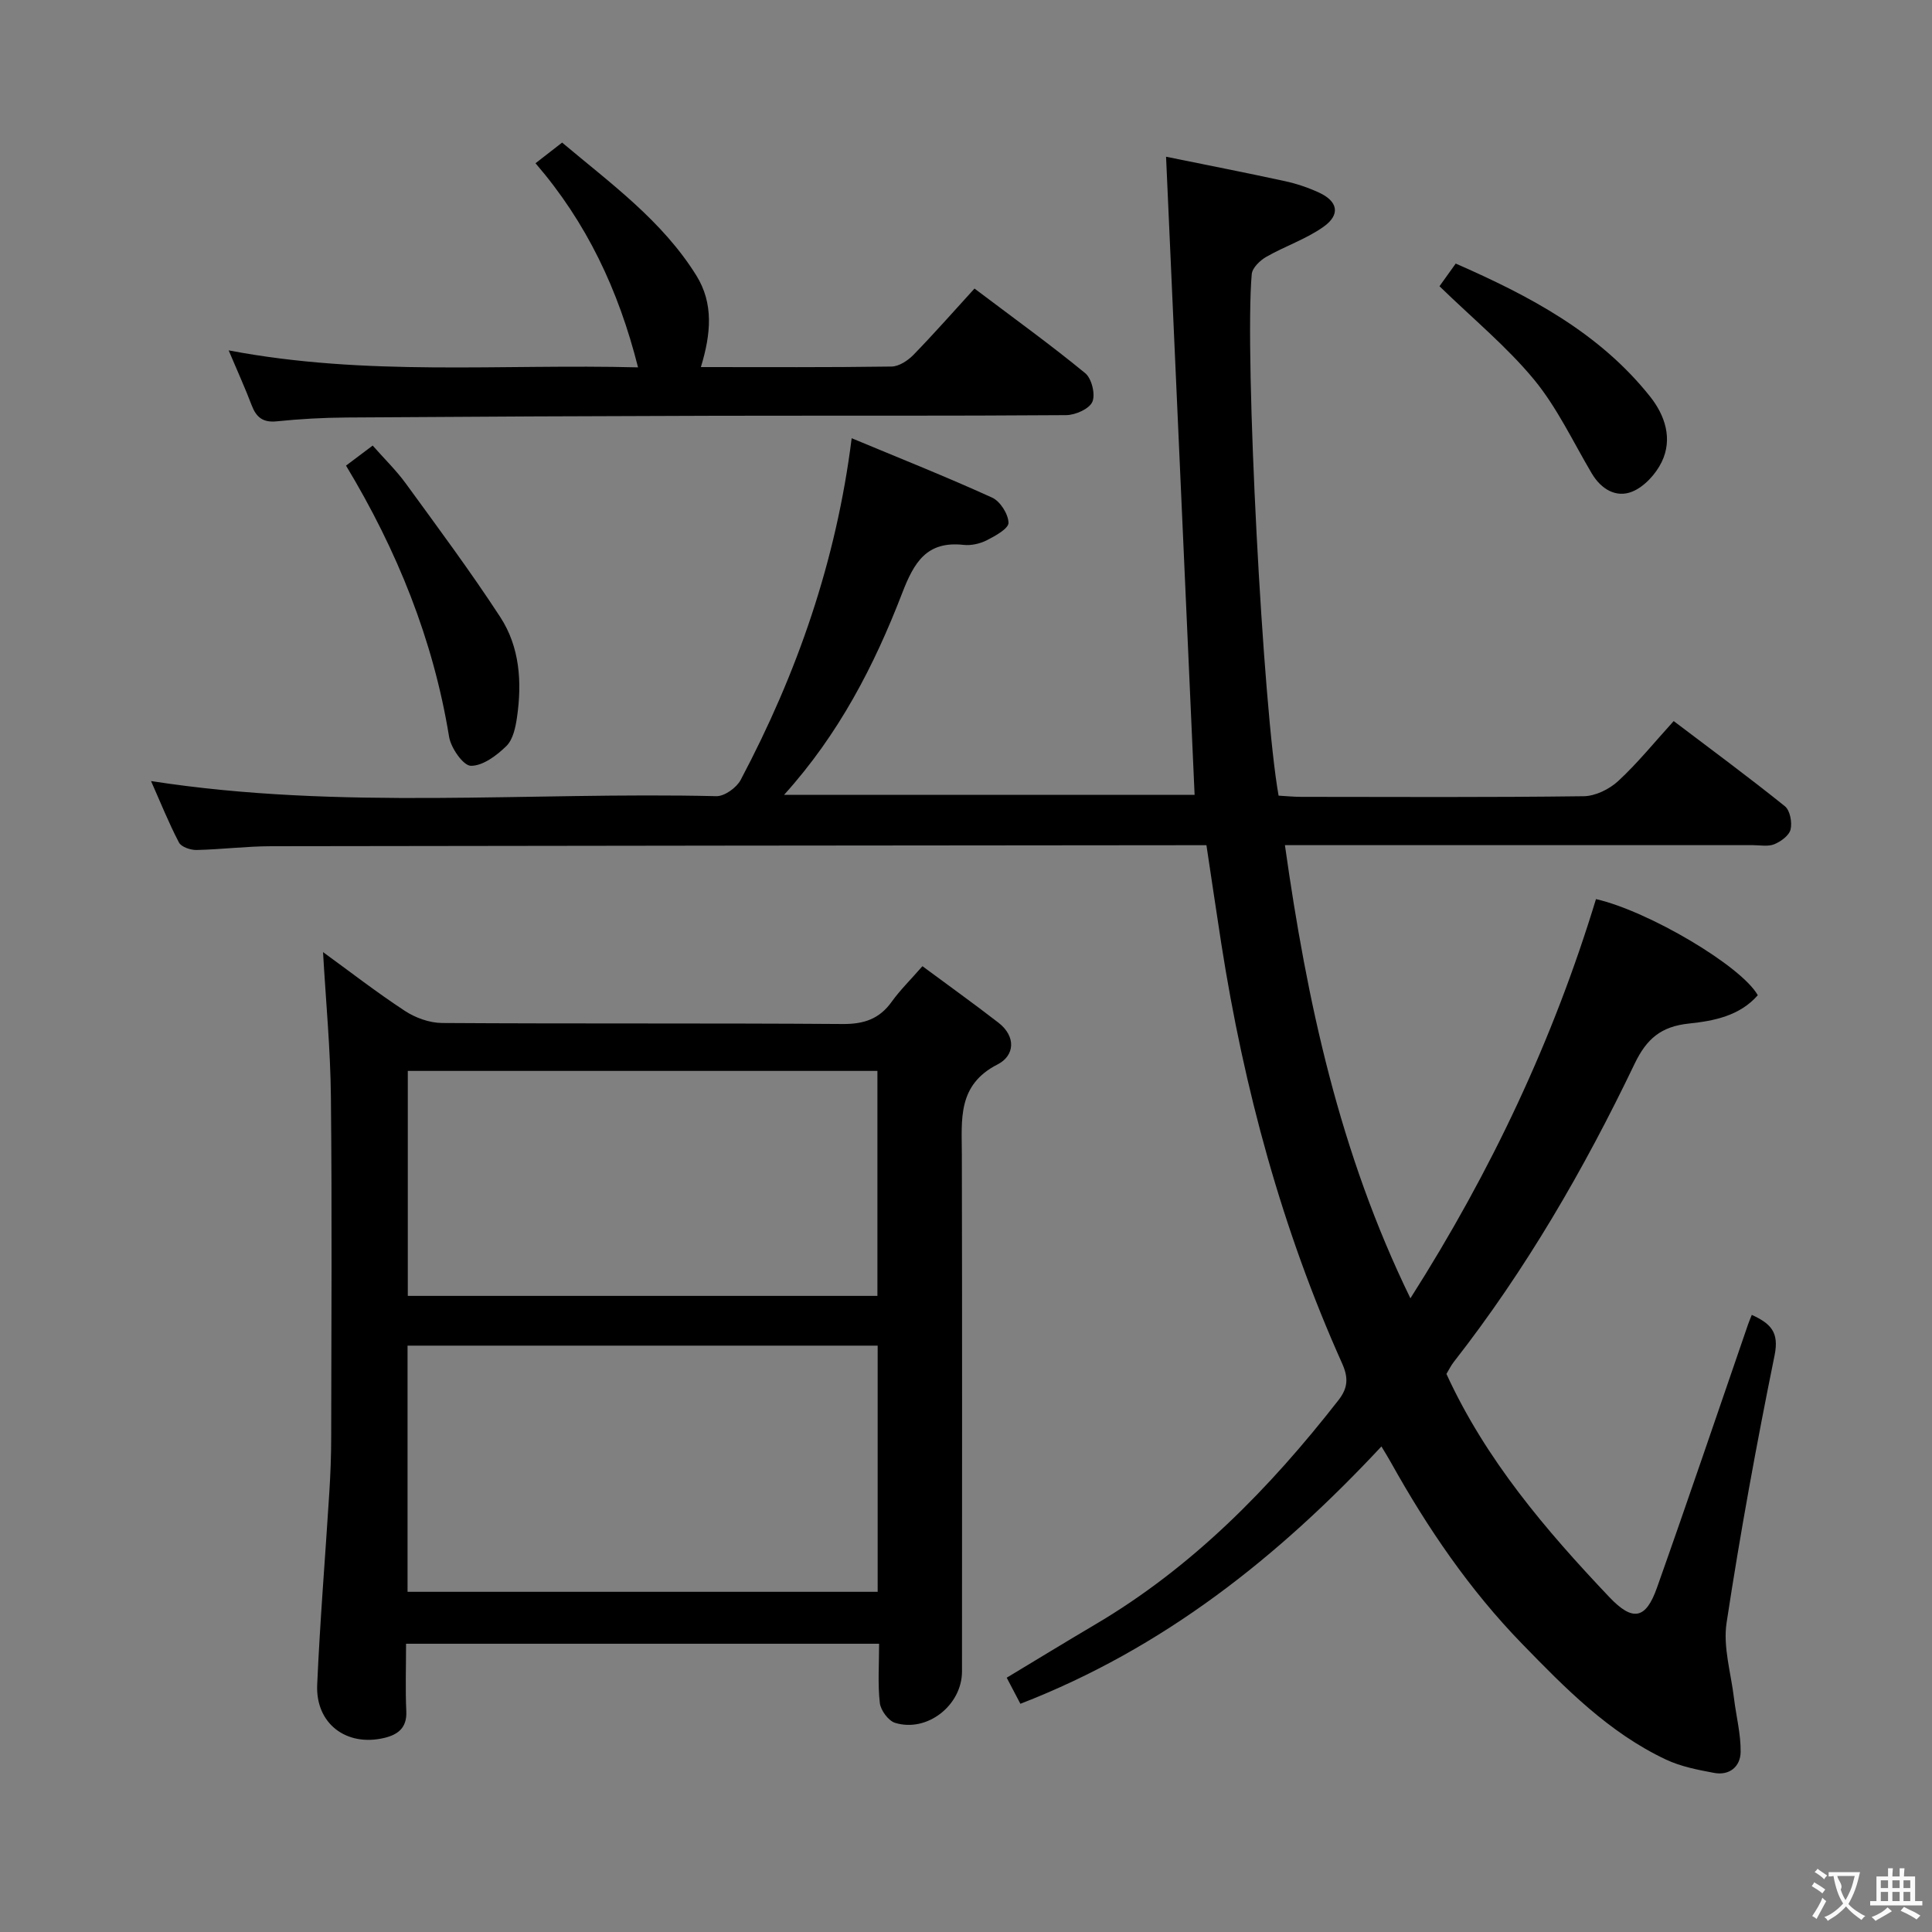 <svg enable-background="new 0 0 400 400" viewBox="0 0 400 400" xmlns="http://www.w3.org/2000/svg"><rect x="0" y="0" width="400" height="400" fill="#808080" stroke="none"/><g fill="#010000"><path d="m211.26 352.75c-1.04-1.98-1.8-3.43-2.83-5.4 6.18-3.72 12.21-7.41 18.29-11 20.13-11.86 36.12-28.18 50.37-46.43 1.99-2.54 2.13-4.64.77-7.66-12.44-27.75-20.32-56.85-25-86.86-1.04-6.69-2.02-13.4-3.08-20.41-1.56 0-2.87 0-4.18 0-63.16.06-126.31.1-189.47.21-5.15.01-10.29.67-15.44.78-1.24.03-3.16-.63-3.64-1.55-2.13-4.07-3.84-8.36-5.78-12.72 39.22 6.09 78.2 2.2 117.04 3.13 1.69.04 4.19-1.76 5.04-3.37 11.66-22.02 19.78-45.24 22.98-70.74 9.86 4.11 19.57 7.97 29.07 12.29 1.68.76 3.35 3.4 3.4 5.21.03 1.2-2.73 2.73-4.48 3.62-1.42.72-3.26 1.14-4.83.96-7.66-.84-10.26 3.64-12.72 10.03-5.76 14.94-13.08 29.15-24.44 41.73h85c-1.96-43.71-3.91-87.43-5.91-132.12 8.18 1.67 16.4 3.27 24.59 5.05 2.41.52 4.81 1.33 7.05 2.36 3.95 1.81 4.51 4.58.95 7.1-3.6 2.55-7.96 4-11.83 6.21-1.3.74-2.9 2.28-3.02 3.58-1.53 17 2.34 90.21 5.56 107.98 1.48.08 3.08.25 4.67.25 19.5.02 39 .12 58.49-.13 2.43-.03 5.32-1.45 7.15-3.14 4.01-3.71 7.48-8.01 11.49-12.42 7.82 5.92 15.54 11.62 23.02 17.63 1.07.86 1.53 3.34 1.18 4.81-.29 1.25-2.01 2.5-3.37 3.06-1.29.53-2.95.19-4.45.19-30.33 0-60.66 0-90.99 0-1.8 0-3.6 0-5.88 0 4.57 32.42 11.28 63.65 25.98 93.82 16.83-26.44 29.59-53.64 38.42-82.65 10.88 2.48 30.12 13.86 33.5 19.9-3.74 4.29-9.14 5.33-14.23 5.86-5.8.61-8.78 3.14-11.28 8.35-10.44 21.78-22.51 42.64-37.44 61.73-.61.78-1.04 1.7-1.51 2.47 8.13 17.75 20.54 32.3 33.73 46.21 4.86 5.12 7.55 4.56 9.85-1.93 6.43-18.12 12.59-36.34 18.86-54.52.2-.58.44-1.14.78-1.99 3.86 1.78 5.71 3.52 4.72 8.37-3.74 18.38-7.12 36.84-9.94 55.38-.76 5.01.91 10.4 1.53 15.6.45 3.73 1.43 7.44 1.38 11.15-.04 3-2.29 4.93-5.49 4.33-3.38-.63-6.89-1.31-9.97-2.76-11.83-5.57-20.85-14.77-29.8-23.98-10.87-11.18-19.56-23.94-27.13-37.51-.54-.98-1.14-1.93-1.98-3.34-21.38 22.92-45.13 41.81-74.75 53.28z"/><path d="m190.98 200.04c5.4 4 10.64 7.75 15.73 11.69 3.69 2.86 3.39 6.83-.18 8.65-8.36 4.26-7.4 11.42-7.39 18.69.08 35.66.04 71.32.03 106.98 0 6.99-7.19 12.69-13.85 10.65-1.39-.43-2.99-2.6-3.16-4.12-.45-3.93-.15-7.94-.15-12.26-32.66 0-65.04 0-97.94 0 0 4.76-.16 9.38.05 13.99.16 3.43-1.75 4.84-4.57 5.51-7.84 1.86-14.23-2.96-13.88-11 .58-13.28 1.68-26.53 2.51-39.8.24-3.81.39-7.64.39-11.46.04-23.5.18-46.99-.06-70.49-.1-9.91-1.05-19.81-1.63-29.95 5.44 3.95 11.03 8.29 16.94 12.17 2.19 1.44 5.1 2.49 7.69 2.51 27.66.18 55.33.01 82.99.21 4.41.03 7.59-1.06 10.14-4.64 1.71-2.38 3.85-4.48 6.34-7.33zm-9.27 129.53c0-17.36 0-34.13 0-50.97-32.66 0-65.02 0-97.33 0v50.97zm-97.28-107.85v46.58h97.23c0-15.68 0-31.06 0-46.58-32.59 0-64.84 0-97.23 0z"/><path d="m145.11 76c13.51 0 26.49.08 39.47-.11 1.55-.02 3.39-1.24 4.55-2.43 4.28-4.4 8.33-9.01 12.63-13.72 8.45 6.38 15.88 11.73 22.93 17.53 1.34 1.1 2.14 4.41 1.47 5.93-.65 1.47-3.53 2.74-5.44 2.75-24.16.18-48.33.08-72.49.13-25.49.06-50.99.18-76.48.36-4.82.03-9.65.3-14.44.79-2.87.3-4.26-.83-5.21-3.34-1.34-3.52-2.9-6.96-4.76-11.35 28.52 5.44 56.4 2.78 84.76 3.52-4.06-16.09-10.67-30.02-21.23-42.26 1.93-1.49 3.47-2.69 5.51-4.28 10.06 8.47 20.72 16.16 27.79 27.52 3.59 5.77 3.05 12.04.94 18.96z"/><path d="m71.64 96.4c1.83-1.37 3.39-2.55 5.52-4.15 2.39 2.72 4.87 5.12 6.87 7.87 6.64 9.12 13.38 18.19 19.54 27.63 4.05 6.21 4.52 13.49 3.47 20.75-.3 2.08-.82 4.6-2.19 5.95-2 1.96-4.88 4.13-7.36 4.1-1.58-.02-4.13-3.69-4.51-6-3.28-20.12-10.76-38.6-21.34-56.15z"/><path d="m298.03 59.26c.78-1.08 1.92-2.67 3.36-4.69 15.27 6.69 29.71 14.29 40.25 27.54 3.09 3.89 4.71 8.76 2.4 13.53-1.22 2.52-3.64 5.16-6.14 6.16-3.28 1.31-6.39-.49-8.34-3.78-3.88-6.56-7.17-13.63-11.97-19.45-5.65-6.83-12.63-12.57-19.56-19.31z"/></g><path d="m377.9 391.2c-.2.3-.4.5-.6.8-.7-.6-1.4-1-2.2-1.5.2-.3.4-.5.5-.8.6.4 1.4.8 2.3 1.5zm-1.8 6.1c-.2-.2-.5-.4-.9-.6.4-.6.8-1.2 1.2-1.9s.7-1.3.9-1.9c.3.3.5.5.8.7-.7 1.3-1.4 2.6-2 3.7zm2.2-9c-.3.3-.5.5-.6.8-.6-.6-1.3-1.1-2-1.5.3-.3.5-.5.6-.7.6.5 1.3.9 2 1.4zm.3.2v-.9h2 4.5c-.3 1.3-.6 2.5-1 3.6s-.9 2.1-1.4 3c.4.5 1 1 1.6 1.4s1.2.8 1.9 1.1c-.3.2-.5.4-.8.8-.4-.3-1-.7-1.6-1.2s-1.2-1.1-1.6-1.6c-.5.6-1.1 1.1-1.7 1.6s-1.4.9-2.1 1.4c-.1-.3-.3-.5-.7-.8.6-.2 1.2-.5 1.9-1s1.4-1.1 2-1.8c-.5-.8-.9-1.6-1.2-2.5s-.6-2-.8-3.2c-.4.1-.7.1-1 .1zm2.5 2.7c.3 1 .7 1.7 1 2.2.3-.5.6-1.1 1-2s.6-1.9.9-3h-3.2-.4c.1.9 1.3 1.8.7 2.8z" fill="#fbfafa"/><path d="m396.5 388.5v1.5 3.6h1.5v.9c-.4 0-1 0-1.7 0h-7.9c-.5 0-.9 0-1.2 0v-.9h1.3v-3.5c0-.7 0-1.2 0-1.6h2.4c0-.8 0-1.4 0-1.7h1c0 .3-.1.8-.1 1.7h1.5c0-.8 0-1.4 0-1.7h1c0 .3-.1.9-.1 1.7zm-8.2 9.2c-.2-.3-.5-.5-.8-.8.8-.3 1.4-.6 1.9-.9s1-.7 1.4-1.1c.3.3.6.5.9.8-1.6 1-2.8 1.6-3.4 2zm2.6-6.8v-1.6h-1.5v1.6zm0 2.7v-1.9h-1.5v1.9zm2.4-2.7v-1.6h-1.5v1.6zm0 2.7v-1.9h-1.5v1.9zm.2 2 .7-.8c.4.2.9.5 1.6.8s1.3.7 1.8 1c-.3.3-.5.5-.8.8-.4-.3-1.5-1-3.3-1.8zm2-4.7v-1.6h-1.4v1.6zm0 2.7v-1.9h-1.4v1.9z" fill="#fbfafa"/></svg>